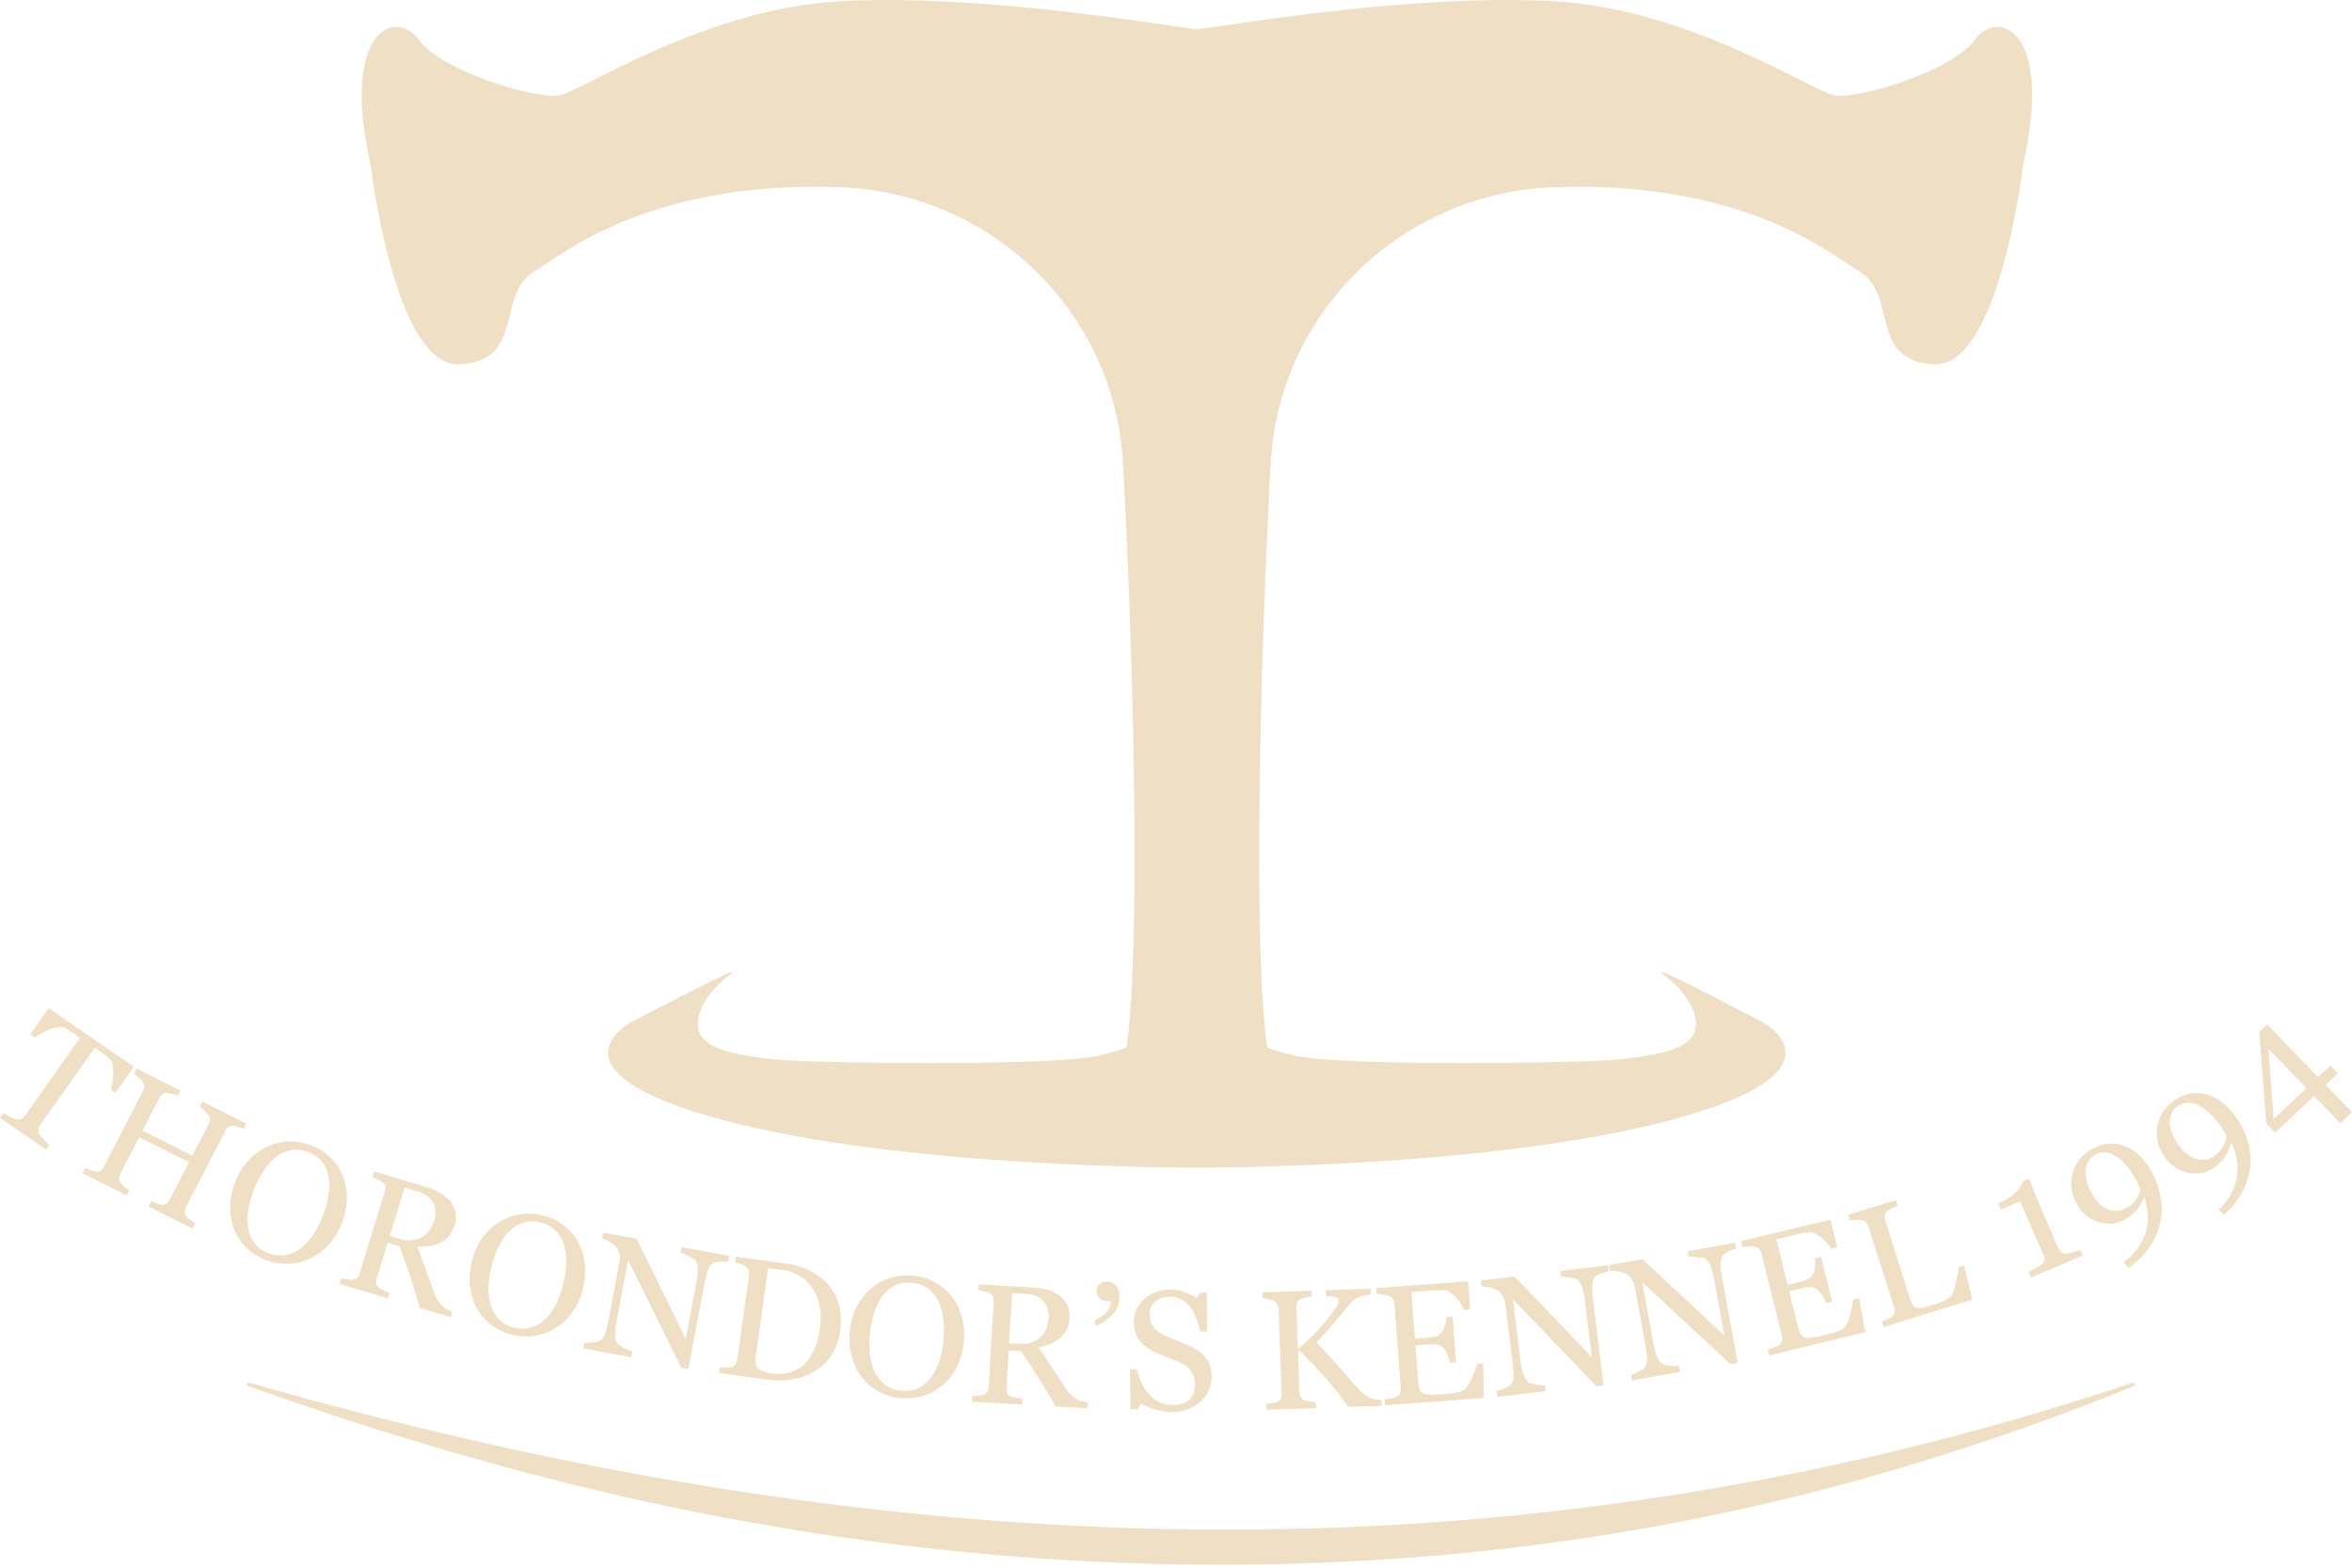 <svg xmlns="http://www.w3.org/2000/svg" width="111" height="74" viewBox="0 0 111 74" fill="none">
  <g clip-path="url(#clip0_679_1363)">
    <path d="M5.44 51.591L5.216 51.436C5.251 51.346 5.28 51.23 5.305 51.089C5.328 50.949 5.342 50.81 5.346 50.672C5.351 50.529 5.341 50.394 5.316 50.267C5.291 50.14 5.246 50.047 5.183 49.986C5.122 49.932 5.042 49.867 4.943 49.792C4.844 49.718 4.751 49.651 4.665 49.591L4.476 49.46L1.902 53.097C1.853 53.167 1.822 53.243 1.81 53.322C1.799 53.402 1.82 53.483 1.873 53.568C1.902 53.61 1.968 53.687 2.074 53.798C2.18 53.91 2.267 53.99 2.335 54.04L2.174 54.268L0.001 52.767L0.162 52.539C0.225 52.577 0.324 52.632 0.457 52.705C0.591 52.778 0.687 52.821 0.749 52.834C0.84 52.856 0.921 52.852 0.992 52.823C1.062 52.794 1.129 52.736 1.191 52.648L3.786 48.982L3.597 48.853C3.53 48.806 3.446 48.751 3.344 48.685C3.242 48.62 3.142 48.561 3.043 48.509C2.966 48.469 2.862 48.46 2.731 48.483C2.601 48.506 2.469 48.543 2.336 48.594C2.203 48.646 2.074 48.709 1.948 48.782C1.822 48.855 1.723 48.92 1.655 48.977L1.428 48.82L2.301 47.587L6.314 50.358L5.441 51.592L5.44 51.591Z" fill="#EFDFC5"/>
    <path d="M9.083 57.989L7.005 56.945L7.133 56.697C7.192 56.721 7.277 56.755 7.388 56.8C7.5 56.844 7.581 56.867 7.631 56.868C7.716 56.876 7.789 56.86 7.852 56.819C7.914 56.779 7.968 56.714 8.015 56.623L8.921 54.863L6.568 53.681L5.681 55.401C5.639 55.483 5.617 55.559 5.616 55.627C5.614 55.697 5.643 55.772 5.701 55.855C5.73 55.896 5.79 55.953 5.882 56.025C5.973 56.097 6.048 56.149 6.105 56.181L5.977 56.428L3.899 55.383L4.027 55.136C4.086 55.16 4.171 55.194 4.284 55.238C4.396 55.283 4.476 55.306 4.526 55.307C4.611 55.315 4.684 55.298 4.747 55.258C4.808 55.218 4.863 55.153 4.91 55.062L6.748 51.494C6.786 51.419 6.806 51.343 6.807 51.267C6.808 51.19 6.78 51.115 6.723 51.043C6.675 50.981 6.612 50.915 6.533 50.846C6.455 50.778 6.384 50.725 6.32 50.687L6.448 50.44L8.526 51.484L8.398 51.731C8.331 51.7 8.245 51.67 8.14 51.641C8.035 51.612 7.955 51.594 7.899 51.586C7.806 51.574 7.727 51.593 7.667 51.645C7.607 51.696 7.557 51.761 7.517 51.837L6.727 53.37L9.08 54.553L9.852 53.054C9.89 52.979 9.91 52.904 9.911 52.827C9.912 52.75 9.884 52.675 9.827 52.603C9.779 52.542 9.716 52.476 9.638 52.407C9.559 52.338 9.488 52.285 9.425 52.247L9.552 52L11.63 53.045L11.502 53.292C11.435 53.261 11.35 53.231 11.244 53.202C11.139 53.172 11.059 53.154 11.004 53.147C10.909 53.135 10.832 53.154 10.772 53.205C10.711 53.257 10.661 53.321 10.621 53.397L8.785 56.962C8.743 57.043 8.722 57.118 8.72 57.188C8.718 57.257 8.747 57.333 8.805 57.414C8.835 57.455 8.895 57.512 8.986 57.584C9.077 57.656 9.152 57.709 9.209 57.74L9.081 57.987L9.083 57.989Z" fill="#EFDFC5"/>
    <path d="M16.164 55.469C16.302 55.795 16.372 56.152 16.371 56.539C16.371 56.925 16.29 57.322 16.131 57.732C15.971 58.143 15.759 58.49 15.495 58.776C15.23 59.061 14.935 59.277 14.607 59.423C14.287 59.57 13.95 59.649 13.598 59.66C13.246 59.671 12.899 59.612 12.556 59.482C12.192 59.343 11.881 59.148 11.625 58.895C11.369 58.643 11.177 58.354 11.049 58.029C10.919 57.709 10.857 57.357 10.861 56.971C10.865 56.586 10.943 56.201 11.092 55.817C11.257 55.396 11.469 55.046 11.73 54.767C11.992 54.488 12.286 54.273 12.614 54.121C12.938 53.971 13.279 53.89 13.634 53.88C13.989 53.87 14.335 53.929 14.67 54.056C15.018 54.189 15.32 54.377 15.577 54.624C15.834 54.87 16.03 55.153 16.164 55.471V55.469ZM14.183 58.931C14.408 58.762 14.606 58.55 14.777 58.294C14.949 58.038 15.102 57.738 15.236 57.392C15.375 57.036 15.467 56.697 15.512 56.374C15.557 56.05 15.553 55.758 15.499 55.498C15.444 55.239 15.336 55.014 15.177 54.82C15.018 54.627 14.806 54.48 14.543 54.38C14.248 54.268 13.97 54.239 13.711 54.294C13.453 54.349 13.213 54.464 12.996 54.638C12.789 54.806 12.6 55.021 12.428 55.286C12.256 55.55 12.108 55.84 11.985 56.156C11.848 56.506 11.757 56.835 11.711 57.141C11.665 57.448 11.668 57.737 11.721 58.008C11.771 58.272 11.873 58.503 12.028 58.701C12.183 58.898 12.401 59.05 12.682 59.156C12.945 59.257 13.207 59.286 13.466 59.245C13.725 59.204 13.963 59.099 14.182 58.931H14.183Z" fill="#EFDFC5"/>
    <path d="M21.263 62.178L19.816 61.743C19.648 61.151 19.491 60.635 19.344 60.196C19.197 59.756 19.032 59.3 18.847 58.824L18.297 58.659L17.778 60.342C17.751 60.429 17.742 60.51 17.75 60.585C17.757 60.659 17.801 60.727 17.881 60.79C17.921 60.821 17.996 60.861 18.104 60.91C18.214 60.959 18.307 60.997 18.384 61.022L18.302 61.288L16.031 60.604L16.112 60.339C16.175 60.352 16.265 60.37 16.384 60.392C16.503 60.415 16.588 60.422 16.639 60.416C16.725 60.407 16.795 60.376 16.848 60.324C16.901 60.271 16.942 60.197 16.973 60.1L18.155 56.262C18.182 56.175 18.194 56.094 18.189 56.019C18.185 55.945 18.142 55.875 18.059 55.813C18.003 55.771 17.927 55.726 17.831 55.677C17.737 55.628 17.654 55.59 17.585 55.564L17.666 55.298L20.146 56.044C20.373 56.113 20.58 56.2 20.765 56.306C20.95 56.413 21.108 56.54 21.238 56.691C21.364 56.838 21.448 57.007 21.492 57.195C21.536 57.384 21.523 57.592 21.453 57.819C21.391 58.023 21.303 58.195 21.192 58.333C21.081 58.471 20.945 58.58 20.786 58.657C20.639 58.73 20.474 58.782 20.291 58.812C20.108 58.843 19.912 58.857 19.703 58.854C19.861 59.281 19.992 59.639 20.094 59.928C20.197 60.218 20.323 60.57 20.474 60.986C20.539 61.169 20.605 61.31 20.673 61.408C20.741 61.506 20.812 61.591 20.887 61.662C20.942 61.714 21.017 61.764 21.11 61.81C21.203 61.858 21.282 61.892 21.347 61.914L21.266 62.179L21.263 62.178ZM20.491 57.624C20.59 57.303 20.575 57.021 20.445 56.776C20.317 56.533 20.081 56.359 19.741 56.256L19.097 56.063L18.395 58.337L18.892 58.486C19.24 58.591 19.564 58.569 19.864 58.417C20.165 58.267 20.372 58.003 20.489 57.624H20.491Z" fill="#EFDFC5"/>
    <path d="M27.248 58.57C27.429 58.876 27.543 59.221 27.594 59.604C27.644 59.987 27.617 60.392 27.513 60.817C27.409 61.245 27.244 61.618 27.02 61.935C26.796 62.251 26.531 62.503 26.225 62.69C25.927 62.876 25.604 62.997 25.256 63.054C24.909 63.111 24.557 63.096 24.2 63.011C23.82 62.92 23.486 62.766 23.198 62.549C22.911 62.332 22.682 62.07 22.513 61.765C22.342 61.464 22.234 61.122 22.187 60.74C22.141 60.357 22.166 59.966 22.264 59.566C22.371 59.127 22.536 58.753 22.759 58.443C22.981 58.133 23.244 57.881 23.55 57.689C23.852 57.498 24.179 57.375 24.53 57.319C24.883 57.263 25.233 57.277 25.581 57.36C25.943 57.446 26.268 57.594 26.555 57.806C26.843 58.017 27.074 58.271 27.248 58.57ZM25.74 62.257C25.94 62.06 26.109 61.824 26.245 61.548C26.381 61.273 26.494 60.955 26.582 60.595C26.673 60.225 26.72 59.877 26.721 59.55C26.724 59.224 26.681 58.935 26.594 58.684C26.505 58.435 26.369 58.224 26.186 58.053C26.003 57.883 25.773 57.764 25.499 57.699C25.191 57.625 24.912 57.633 24.663 57.721C24.413 57.809 24.192 57.953 23.999 58.153C23.816 58.345 23.656 58.584 23.521 58.867C23.385 59.151 23.277 59.458 23.196 59.787C23.106 60.152 23.059 60.489 23.054 60.799C23.049 61.109 23.091 61.395 23.178 61.657C23.263 61.913 23.394 62.13 23.574 62.305C23.754 62.481 23.989 62.602 24.282 62.673C24.557 62.738 24.819 62.734 25.071 62.66C25.322 62.586 25.546 62.451 25.74 62.257Z" fill="#EFDFC5"/>
    <path d="M34.368 59.552C34.295 59.542 34.179 59.541 34.022 59.552C33.865 59.562 33.749 59.583 33.676 59.611C33.571 59.658 33.484 59.769 33.418 59.945C33.351 60.121 33.291 60.349 33.239 60.628L32.484 64.621L32.146 64.558L29.643 59.479L29.111 62.293C29.051 62.608 29.026 62.854 29.034 63.03C29.042 63.207 29.081 63.338 29.151 63.425C29.199 63.493 29.313 63.568 29.49 63.651C29.668 63.734 29.787 63.783 29.846 63.796L29.794 64.069L27.53 63.651L27.581 63.378C27.652 63.386 27.775 63.383 27.95 63.369C28.124 63.354 28.235 63.334 28.284 63.305C28.388 63.25 28.472 63.153 28.533 63.011C28.594 62.87 28.659 62.621 28.726 62.265L29.233 59.579C29.256 59.461 29.256 59.339 29.237 59.214C29.218 59.089 29.179 58.987 29.122 58.91C29.044 58.808 28.931 58.713 28.784 58.623C28.636 58.534 28.513 58.477 28.415 58.454L28.467 58.181L30.044 58.472L32.361 63.202L32.852 60.609C32.912 60.291 32.937 60.043 32.928 59.865C32.919 59.688 32.88 59.563 32.813 59.492C32.75 59.43 32.641 59.361 32.484 59.284C32.328 59.208 32.208 59.159 32.123 59.138L32.175 58.865L34.42 59.279L34.369 59.552H34.368Z" fill="#EFDFC5"/>
    <path d="M39.655 62.828C39.589 63.295 39.443 63.688 39.217 64.007C38.991 64.327 38.72 64.576 38.405 64.757C38.087 64.937 37.741 65.056 37.367 65.115C36.993 65.175 36.616 65.178 36.235 65.126L33.929 64.809L33.967 64.534C34.043 64.545 34.143 64.552 34.266 64.554C34.39 64.557 34.472 64.552 34.514 64.539C34.597 64.516 34.661 64.474 34.705 64.413C34.749 64.353 34.778 64.275 34.791 64.183L35.349 60.217C35.361 60.13 35.358 60.049 35.338 59.975C35.318 59.901 35.266 59.838 35.183 59.784C35.108 59.734 35.024 59.694 34.933 59.663C34.842 59.632 34.762 59.609 34.695 59.595L34.734 59.32L37.164 59.654C37.499 59.701 37.822 59.797 38.131 59.943C38.44 60.089 38.704 60.265 38.92 60.471C39.215 60.746 39.428 61.082 39.561 61.479C39.694 61.876 39.725 62.327 39.655 62.83V62.828ZM38.695 62.694C38.747 62.325 38.744 61.985 38.687 61.674C38.63 61.362 38.521 61.082 38.361 60.834C38.211 60.598 38.013 60.401 37.767 60.244C37.521 60.087 37.237 59.986 36.916 59.942C36.809 59.927 36.687 59.913 36.553 59.898C36.417 59.883 36.317 59.873 36.251 59.866L35.657 64.087C35.624 64.322 35.67 64.494 35.796 64.603C35.922 64.712 36.129 64.787 36.415 64.826C36.747 64.872 37.045 64.854 37.31 64.771C37.575 64.689 37.799 64.556 37.982 64.371C38.175 64.177 38.328 63.941 38.443 63.667C38.558 63.392 38.641 63.068 38.694 62.693L38.695 62.694Z" fill="#EFDFC5"/>
    <path d="M44.899 61.177C45.12 61.455 45.284 61.78 45.387 62.153C45.491 62.525 45.522 62.929 45.479 63.365C45.436 63.804 45.326 64.195 45.149 64.54C44.972 64.884 44.745 65.171 44.468 65.398C44.2 65.624 43.898 65.788 43.561 65.892C43.225 65.996 42.874 66.031 42.509 65.996C42.12 65.959 41.767 65.853 41.452 65.677C41.137 65.502 40.873 65.273 40.662 64.995C40.45 64.721 40.295 64.397 40.195 64.025C40.095 63.652 40.065 63.262 40.105 62.851C40.149 62.403 40.259 62.009 40.435 61.671C40.612 61.333 40.837 61.048 41.112 60.815C41.384 60.584 41.69 60.417 42.03 60.313C42.37 60.21 42.719 60.175 43.076 60.21C43.447 60.245 43.789 60.347 44.104 60.516C44.419 60.685 44.684 60.906 44.899 61.177ZM43.927 65.036C44.097 64.813 44.23 64.557 44.327 64.265C44.423 63.973 44.489 63.643 44.526 63.275C44.563 62.896 44.56 62.544 44.515 62.221C44.472 61.897 44.389 61.616 44.266 61.379C44.143 61.145 43.979 60.956 43.773 60.812C43.567 60.668 43.324 60.583 43.042 60.556C42.727 60.525 42.452 60.571 42.218 60.693C41.983 60.815 41.784 60.988 41.621 61.213C41.468 61.428 41.343 61.687 41.25 61.986C41.155 62.287 41.091 62.605 41.058 62.942C41.022 63.316 41.023 63.657 41.062 63.964C41.101 64.271 41.182 64.549 41.306 64.796C41.426 65.038 41.587 65.234 41.789 65.382C41.992 65.532 42.243 65.62 42.543 65.649C42.823 65.676 43.083 65.636 43.322 65.528C43.561 65.419 43.763 65.255 43.927 65.036Z" fill="#EFDFC5"/>
    <path d="M51.326 66.478L49.816 66.391C49.511 65.855 49.236 65.389 48.988 64.996C48.741 64.603 48.47 64.198 48.178 63.779L47.604 63.747L47.502 65.503C47.496 65.594 47.506 65.674 47.531 65.746C47.556 65.816 47.614 65.873 47.707 65.915C47.754 65.935 47.836 65.957 47.953 65.98C48.071 66.002 48.171 66.017 48.252 66.025L48.236 66.302L45.864 66.166L45.881 65.889C45.944 65.887 46.036 65.884 46.157 65.877C46.278 65.871 46.362 65.859 46.411 65.841C46.492 65.812 46.552 65.765 46.592 65.703C46.631 65.64 46.653 65.558 46.659 65.456L46.894 61.452C46.899 61.361 46.891 61.279 46.869 61.207C46.847 61.135 46.788 61.078 46.692 61.036C46.628 61.009 46.544 60.983 46.44 60.957C46.335 60.931 46.247 60.914 46.173 60.905L46.189 60.628L48.778 60.775C49.015 60.789 49.236 60.826 49.442 60.886C49.647 60.946 49.831 61.034 49.994 61.15C50.151 61.264 50.274 61.407 50.361 61.58C50.449 61.754 50.486 61.959 50.472 62.196C50.46 62.409 50.415 62.596 50.34 62.756C50.264 62.917 50.158 63.053 50.023 63.165C49.897 63.27 49.75 63.359 49.578 63.431C49.408 63.503 49.22 63.563 49.017 63.608C49.273 63.986 49.485 64.304 49.653 64.561C49.822 64.819 50.029 65.132 50.275 65.501C50.381 65.664 50.48 65.785 50.568 65.864C50.658 65.944 50.746 66.009 50.836 66.061C50.903 66.099 50.986 66.13 51.088 66.154C51.19 66.178 51.275 66.194 51.343 66.2L51.327 66.478H51.326ZM49.489 62.232C49.508 61.897 49.426 61.626 49.243 61.418C49.06 61.21 48.79 61.097 48.434 61.076L47.762 61.038L47.623 63.411L48.141 63.44C48.504 63.461 48.815 63.363 49.07 63.148C49.325 62.931 49.465 62.626 49.489 62.231V62.232Z" fill="#EFDFC5"/>
    <path d="M52.832 61.312C52.826 61.483 52.783 61.639 52.703 61.779C52.623 61.918 52.529 62.038 52.42 62.139C52.31 62.242 52.191 62.335 52.062 62.414C51.932 62.494 51.829 62.553 51.751 62.59L51.624 62.355C51.734 62.296 51.84 62.235 51.941 62.172C52.042 62.108 52.12 62.048 52.175 61.99C52.249 61.914 52.308 61.834 52.353 61.751C52.398 61.668 52.428 61.557 52.444 61.42L52.253 61.414C52.087 61.409 51.959 61.362 51.87 61.276C51.78 61.19 51.738 61.072 51.743 60.925C51.747 60.818 51.792 60.718 51.88 60.626C51.967 60.533 52.084 60.489 52.228 60.495C52.452 60.502 52.61 60.58 52.703 60.731C52.796 60.882 52.838 61.075 52.83 61.312L52.832 61.312Z" fill="#EFDFC5"/>
    <path d="M56.844 64.018C56.961 64.15 57.047 64.293 57.102 64.449C57.157 64.604 57.183 64.785 57.18 64.991C57.174 65.481 56.986 65.883 56.615 66.196C56.244 66.509 55.787 66.663 55.244 66.657C54.994 66.654 54.743 66.612 54.493 66.532C54.243 66.453 54.028 66.357 53.847 66.245L53.674 66.528L53.357 66.525L53.325 64.625L53.646 64.628C53.709 64.863 53.783 65.076 53.87 65.266C53.956 65.455 54.071 65.634 54.214 65.8C54.35 65.955 54.508 66.079 54.69 66.173C54.873 66.266 55.085 66.314 55.328 66.317C55.511 66.32 55.67 66.297 55.806 66.253C55.943 66.207 56.054 66.142 56.139 66.057C56.224 65.972 56.288 65.872 56.331 65.756C56.374 65.64 56.395 65.507 56.397 65.355C56.4 65.133 56.339 64.926 56.215 64.733C56.09 64.54 55.904 64.392 55.654 64.29C55.484 64.22 55.287 64.143 55.068 64.059C54.847 63.975 54.657 63.895 54.497 63.82C54.182 63.676 53.938 63.488 53.765 63.258C53.592 63.028 53.508 62.73 53.513 62.362C53.516 62.151 53.562 61.955 53.651 61.773C53.741 61.592 53.867 61.431 54.029 61.289C54.184 61.155 54.366 61.051 54.576 60.977C54.785 60.902 55.003 60.867 55.23 60.87C55.489 60.873 55.719 60.914 55.923 60.995C56.127 61.076 56.313 61.169 56.481 61.276L56.647 61.011L56.963 61.015L56.972 62.856L56.652 62.853C56.596 62.641 56.534 62.438 56.463 62.245C56.393 62.051 56.301 61.876 56.187 61.718C56.076 61.565 55.938 61.443 55.776 61.351C55.613 61.259 55.413 61.212 55.176 61.209C54.926 61.206 54.71 61.282 54.532 61.44C54.353 61.596 54.263 61.79 54.26 62.019C54.258 62.258 54.312 62.458 54.424 62.617C54.535 62.776 54.698 62.908 54.914 63.012C55.105 63.105 55.294 63.186 55.479 63.255C55.664 63.323 55.843 63.396 56.017 63.474C56.174 63.544 56.325 63.623 56.471 63.711C56.616 63.798 56.742 63.9 56.849 64.016L56.844 64.018Z" fill="#EFDFC5"/>
    <path d="M65.206 66.358L63.632 66.412C63.312 65.959 62.958 65.511 62.572 65.067C62.185 64.623 61.78 64.193 61.358 63.777L61.256 63.781L61.325 65.711C61.329 65.797 61.348 65.873 61.383 65.94C61.418 66.007 61.48 66.06 61.569 66.098C61.611 66.115 61.69 66.134 61.807 66.157C61.922 66.179 62.019 66.189 62.095 66.189L62.106 66.466L59.776 66.548L59.766 66.271C59.826 66.263 59.914 66.253 60.03 66.238C60.145 66.224 60.227 66.206 60.273 66.182C60.351 66.145 60.407 66.093 60.44 66.026C60.473 65.958 60.488 65.878 60.485 65.784L60.341 61.783C60.337 61.694 60.32 61.618 60.287 61.554C60.254 61.489 60.192 61.439 60.101 61.4C60.029 61.368 59.943 61.342 59.845 61.319C59.746 61.297 59.66 61.284 59.586 61.282L59.575 61.004L61.905 60.923L61.915 61.2C61.842 61.205 61.749 61.221 61.64 61.245C61.53 61.27 61.449 61.292 61.397 61.312C61.308 61.346 61.25 61.4 61.22 61.475C61.191 61.549 61.178 61.628 61.181 61.715L61.25 63.63L61.329 63.627C61.559 63.421 61.785 63.206 62.007 62.983C62.228 62.761 62.429 62.539 62.609 62.319C62.809 62.075 62.954 61.88 63.045 61.735C63.136 61.59 63.18 61.462 63.176 61.353C63.175 61.313 63.149 61.282 63.1 61.26C63.05 61.237 62.994 61.219 62.93 61.205C62.855 61.192 62.789 61.185 62.731 61.183C62.672 61.181 62.625 61.179 62.588 61.178L62.578 60.901L64.682 60.827L64.693 61.104C64.685 61.104 64.668 61.106 64.641 61.11C64.615 61.113 64.585 61.118 64.551 61.121C64.515 61.125 64.477 61.131 64.441 61.141C64.404 61.149 64.357 61.16 64.299 61.173C64.208 61.197 64.113 61.234 64.016 61.283C63.919 61.332 63.839 61.391 63.779 61.462C63.518 61.776 63.247 62.101 62.964 62.438C62.68 62.774 62.399 63.081 62.119 63.359C62.536 63.793 62.882 64.167 63.156 64.48C63.431 64.794 63.722 65.129 64.031 65.485C64.15 65.622 64.266 65.731 64.383 65.812C64.498 65.892 64.598 65.952 64.681 65.991C64.75 66.023 64.836 66.046 64.94 66.061C65.042 66.075 65.128 66.083 65.197 66.083L65.207 66.36L65.206 66.358Z" fill="#EFDFC5"/>
    <path d="M70.001 64.352L70.018 65.989L65.368 66.335L65.347 66.059C65.426 66.048 65.531 66.029 65.66 66.002C65.791 65.975 65.875 65.951 65.913 65.93C65.994 65.885 66.049 65.83 66.078 65.765C66.105 65.7 66.116 65.62 66.109 65.524L65.805 61.548C65.799 61.462 65.778 61.387 65.745 61.323C65.711 61.258 65.646 61.209 65.551 61.174C65.477 61.146 65.38 61.123 65.258 61.106C65.136 61.088 65.04 61.08 64.969 61.08L64.948 60.803L69.281 60.481L69.383 61.814L69.087 61.836C69.019 61.643 68.89 61.441 68.698 61.232C68.505 61.022 68.33 60.913 68.17 60.905C68.088 60.901 67.989 60.9 67.876 60.903C67.763 60.907 67.634 60.913 67.489 60.924L66.608 60.989L66.776 63.188L67.408 63.141C67.61 63.125 67.757 63.095 67.848 63.051C67.938 63.007 68.015 62.937 68.08 62.844C68.132 62.764 68.174 62.66 68.205 62.53C68.236 62.402 68.254 62.281 68.259 62.167L68.555 62.145L68.72 64.312L68.424 64.335C68.404 64.21 68.366 64.08 68.308 63.945C68.252 63.809 68.196 63.712 68.141 63.654C68.052 63.559 67.954 63.499 67.848 63.475C67.742 63.452 67.603 63.447 67.431 63.459L66.8 63.506L66.927 65.164C66.939 65.33 66.961 65.46 66.992 65.555C67.023 65.649 67.074 65.718 67.146 65.763C67.219 65.806 67.314 65.831 67.434 65.837C67.554 65.843 67.722 65.837 67.941 65.821C68.028 65.814 68.142 65.806 68.284 65.795C68.426 65.785 68.546 65.77 68.642 65.753C68.741 65.735 68.843 65.709 68.948 65.673C69.052 65.638 69.125 65.595 69.166 65.546C69.277 65.412 69.39 65.213 69.504 64.95C69.618 64.686 69.688 64.494 69.716 64.371L70 64.35L70.001 64.352Z" fill="#EFDFC5"/>
    <path d="M75.931 59.997C75.858 60.008 75.748 60.042 75.601 60.1C75.454 60.157 75.35 60.21 75.29 60.259C75.204 60.336 75.155 60.467 75.145 60.655C75.135 60.843 75.148 61.077 75.183 61.36L75.682 65.392L75.34 65.433L71.403 61.336L71.755 64.177C71.794 64.495 71.844 64.737 71.906 64.903C71.968 65.068 72.045 65.183 72.138 65.245C72.205 65.295 72.336 65.333 72.531 65.359C72.725 65.386 72.853 65.396 72.914 65.392L72.948 65.667L70.661 65.943L70.627 65.667C70.698 65.654 70.814 65.614 70.976 65.549C71.138 65.484 71.237 65.43 71.275 65.388C71.358 65.305 71.407 65.187 71.423 65.034C71.438 64.881 71.424 64.625 71.379 64.265L71.044 61.552C71.029 61.433 70.993 61.317 70.937 61.203C70.88 61.088 70.813 61.004 70.734 60.948C70.628 60.874 70.492 60.816 70.323 60.774C70.155 60.733 70.02 60.716 69.92 60.723L69.886 60.447L71.479 60.255L75.132 64.075L74.808 61.457C74.768 61.136 74.717 60.892 74.654 60.725C74.591 60.559 74.517 60.452 74.431 60.404C74.351 60.363 74.226 60.33 74.054 60.303C73.882 60.276 73.752 60.266 73.665 60.271L73.631 59.996L75.898 59.722L75.932 59.998L75.931 59.997Z" fill="#EFDFC5"/>
    <path d="M81.947 58.932C81.875 58.948 81.767 58.988 81.623 59.053C81.48 59.119 81.379 59.178 81.322 59.23C81.24 59.311 81.199 59.446 81.2 59.634C81.2 59.822 81.226 60.055 81.277 60.335L82.006 64.333L81.667 64.393L77.502 60.521L78.015 63.338C78.073 63.654 78.137 63.892 78.208 64.055C78.279 64.217 78.363 64.327 78.459 64.383C78.529 64.429 78.662 64.46 78.858 64.475C79.054 64.491 79.182 64.494 79.242 64.486L79.292 64.759L77.024 65.162L76.975 64.889C77.043 64.871 77.157 64.825 77.316 64.751C77.474 64.676 77.57 64.618 77.605 64.574C77.682 64.486 77.725 64.365 77.732 64.212C77.739 64.058 77.71 63.803 77.645 63.446L77.155 60.756C77.133 60.639 77.091 60.524 77.028 60.414C76.965 60.304 76.892 60.222 76.811 60.17C76.702 60.102 76.562 60.053 76.391 60.02C76.221 59.988 76.085 59.978 75.985 59.991L75.936 59.718L77.514 59.437L81.38 63.048L80.907 60.452C80.85 60.133 80.784 59.893 80.712 59.73C80.639 59.567 80.559 59.464 80.471 59.421C80.389 59.385 80.261 59.359 80.089 59.342C79.916 59.325 79.785 59.321 79.698 59.331L79.649 59.059L81.897 58.66L81.947 58.932H81.947Z" fill="#EFDFC5"/>
    <path d="M87.738 61.272L88.026 62.885L83.496 63.976L83.429 63.706C83.505 63.683 83.605 63.647 83.729 63.6C83.853 63.553 83.932 63.516 83.966 63.488C84.039 63.431 84.083 63.367 84.101 63.298C84.118 63.23 84.115 63.149 84.092 63.056L83.135 59.181C83.114 59.098 83.082 59.027 83.038 58.969C82.994 58.912 82.921 58.873 82.822 58.854C82.744 58.838 82.644 58.831 82.522 58.834C82.398 58.836 82.302 58.844 82.231 58.855L82.165 58.586L86.387 57.569L86.708 58.869L86.419 58.938C86.32 58.758 86.159 58.581 85.935 58.405C85.711 58.23 85.52 58.151 85.361 58.168C85.279 58.177 85.182 58.192 85.07 58.213C84.959 58.235 84.832 58.262 84.692 58.296L83.834 58.503L84.362 60.646L84.978 60.497C85.175 60.45 85.315 60.397 85.396 60.337C85.478 60.279 85.543 60.198 85.591 60.095C85.629 60.009 85.654 59.899 85.663 59.767C85.673 59.635 85.67 59.513 85.656 59.4L85.945 59.331L86.466 61.442L86.178 61.512C86.138 61.392 86.078 61.27 86 61.146C85.922 61.022 85.851 60.935 85.787 60.885C85.684 60.805 85.577 60.762 85.469 60.756C85.36 60.75 85.222 60.767 85.056 60.808L84.441 60.955L84.839 62.571C84.879 62.732 84.922 62.857 84.969 62.945C85.015 63.033 85.078 63.093 85.156 63.125C85.234 63.157 85.333 63.166 85.452 63.153C85.571 63.139 85.736 63.106 85.949 63.055C86.033 63.034 86.145 63.008 86.284 62.974C86.422 62.941 86.537 62.908 86.629 62.874C86.724 62.841 86.821 62.798 86.918 62.747C87.015 62.695 87.081 62.641 87.113 62.585C87.201 62.435 87.279 62.221 87.347 61.943C87.416 61.665 87.453 61.464 87.461 61.338L87.738 61.271V61.272Z" fill="#EFDFC5"/>
    <path d="M92.699 59.736L93.085 61.345L88.895 62.642L88.811 62.377C88.87 62.353 88.954 62.318 89.066 62.269C89.176 62.221 89.251 62.18 89.29 62.147C89.355 62.091 89.395 62.026 89.41 61.954C89.424 61.882 89.416 61.797 89.384 61.7L88.182 57.909C88.155 57.824 88.117 57.755 88.067 57.699C88.017 57.643 87.944 57.609 87.845 57.595C87.778 57.583 87.687 57.579 87.574 57.583C87.46 57.587 87.369 57.597 87.3 57.613L87.215 57.348L89.478 56.648L89.562 56.912C89.493 56.937 89.405 56.977 89.3 57.034C89.195 57.091 89.12 57.136 89.076 57.169C88.999 57.225 88.958 57.294 88.949 57.376C88.94 57.458 88.949 57.54 88.975 57.623L90.103 61.178C90.155 61.342 90.204 61.467 90.249 61.553C90.294 61.639 90.355 61.697 90.432 61.728C90.504 61.754 90.599 61.757 90.718 61.736C90.837 61.714 91 61.671 91.207 61.607C91.3 61.578 91.396 61.546 91.495 61.509C91.594 61.473 91.687 61.433 91.772 61.391C91.856 61.349 91.931 61.303 91.997 61.254C92.063 61.205 92.107 61.155 92.13 61.104C92.197 60.957 92.262 60.747 92.325 60.471C92.389 60.197 92.424 59.979 92.431 59.818L92.7 59.735L92.699 59.736Z" fill="#EFDFC5"/>
    <path d="M98.292 59.271L95.837 60.301L95.726 60.046C95.796 60.01 95.906 59.953 96.054 59.872C96.201 59.792 96.3 59.731 96.352 59.69C96.417 59.635 96.458 59.572 96.474 59.501C96.491 59.43 96.476 59.34 96.43 59.233L95.344 56.707L94.436 57.087L94.306 56.785L94.507 56.701C94.769 56.591 94.984 56.444 95.15 56.261C95.317 56.079 95.421 55.913 95.464 55.764L95.766 55.638C95.826 55.796 95.896 55.982 95.979 56.194C96.062 56.406 96.138 56.594 96.209 56.759L97.127 58.893C97.163 58.977 97.214 59.044 97.28 59.094C97.346 59.144 97.421 59.17 97.505 59.172C97.58 59.172 97.693 59.152 97.846 59.114C97.998 59.076 98.11 59.043 98.182 59.016L98.292 59.271Z" fill="#EFDFC5"/>
    <path d="M101.575 55.363C101.789 55.764 101.925 56.175 101.985 56.595C102.045 57.016 102.026 57.423 101.927 57.815C101.83 58.2 101.659 58.568 101.411 58.919C101.164 59.269 100.845 59.581 100.454 59.855L100.225 59.576L100.511 59.357C100.93 58.94 101.194 58.496 101.304 58.023C101.413 57.551 101.376 57.044 101.192 56.501C101.086 56.762 100.958 56.979 100.807 57.152C100.656 57.327 100.462 57.475 100.224 57.599C99.843 57.796 99.434 57.822 98.996 57.675C98.559 57.528 98.222 57.233 97.986 56.788C97.732 56.31 97.681 55.824 97.833 55.328C97.985 54.831 98.3 54.459 98.779 54.21C99.3 53.94 99.813 53.908 100.317 54.114C100.822 54.32 101.241 54.736 101.574 55.364L101.575 55.363ZM100.811 55.708C100.523 55.168 100.21 54.791 99.868 54.578C99.527 54.365 99.21 54.335 98.918 54.486C98.64 54.63 98.479 54.864 98.434 55.189C98.389 55.515 98.478 55.885 98.698 56.3C98.897 56.674 99.143 56.928 99.438 57.065C99.733 57.2 100.025 57.193 100.317 57.042C100.5 56.947 100.649 56.828 100.766 56.683C100.882 56.539 100.968 56.359 101.021 56.146C101.016 56.137 101.008 56.118 100.997 56.088C100.986 56.059 100.967 56.019 100.94 55.968C100.922 55.935 100.903 55.896 100.881 55.849C100.858 55.801 100.834 55.754 100.81 55.709L100.811 55.708Z" fill="#EFDFC5"/>
    <path d="M105.538 52.754C105.798 53.127 105.983 53.519 106.094 53.929C106.204 54.341 106.234 54.746 106.183 55.147C106.134 55.541 106.008 55.927 105.804 56.303C105.601 56.68 105.321 57.028 104.966 57.345L104.705 57.096L104.962 56.845C105.328 56.382 105.537 55.909 105.589 55.427C105.641 54.946 105.543 54.446 105.294 53.929C105.22 54.2 105.12 54.431 104.991 54.621C104.862 54.811 104.688 54.982 104.465 55.133C104.111 55.374 103.708 55.447 103.256 55.352C102.805 55.258 102.434 55.004 102.146 54.59C101.836 54.147 101.727 53.669 101.818 53.159C101.909 52.648 102.177 52.241 102.623 51.938C103.108 51.609 103.613 51.517 104.138 51.662C104.664 51.807 105.131 52.172 105.538 52.755L105.538 52.754ZM104.822 53.186C104.471 52.684 104.114 52.347 103.749 52.176C103.384 52.004 103.066 52.011 102.795 52.196C102.536 52.372 102.404 52.623 102.399 52.951C102.394 53.279 102.526 53.636 102.795 54.023C103.037 54.371 103.313 54.595 103.621 54.695C103.93 54.795 104.22 54.753 104.492 54.568C104.662 54.453 104.795 54.316 104.895 54.16C104.994 54.002 105.056 53.814 105.084 53.596C105.078 53.588 105.067 53.57 105.053 53.541C105.038 53.513 105.014 53.476 104.981 53.429C104.961 53.399 104.936 53.362 104.908 53.318C104.881 53.273 104.852 53.229 104.822 53.186Z" fill="#EFDFC5"/>
    <path d="M110.338 50.667L109.756 51.215L111 52.501L110.45 53.02L109.206 51.733L107.373 53.461L106.953 53.026L106.624 48.715L106.999 48.362L109.398 50.845L109.98 50.297L110.338 50.668V50.667ZM108.849 51.363L107.058 49.51L107.3 52.825L108.849 51.364V51.363Z" fill="#EFDFC5"/>
    <path d="M11.699 65.251C41.562 73.817 70.981 75.194 100.714 65.251L100.776 65.402C97.26 66.833 93.674 68.1 90.033 69.187C68.124 75.82 44.41 75.104 22.494 68.873C18.835 67.847 15.217 66.684 11.643 65.403L11.699 65.249V65.251Z" fill="#EFDFC5"/>
    <path d="M56.46 55.114C56.46 55.114 70.224 55.184 78.872 52.864C87.519 50.545 83.179 48.244 83.179 48.244C83.179 48.244 78.755 45.929 78.471 45.892C78.42 45.885 78.371 45.904 78.396 45.923C79.6 46.763 80.359 48.052 79.907 48.855C79.457 49.657 77.745 49.848 76.439 50.005C75.133 50.163 63.648 50.372 61.126 49.831C60.595 49.717 60.161 49.586 59.805 49.449C59.135 44.893 59.461 31.219 59.972 21.848C60.359 14.75 66.154 9.093 73.346 8.838C82.336 8.518 86.387 11.995 87.73 12.796C89.591 13.907 88.157 17.008 91.258 17.199C94.359 17.391 95.483 7.744 95.483 7.744C96.918 1.463 94.32 0.353 93.195 1.885C92.071 3.416 87.626 4.68 86.593 4.508C85.559 4.335 79.667 0.354 73.154 0.047C66.642 -0.259 58.897 1.069 56.485 1.387C54.073 1.068 46.329 -0.259 39.816 0.047C33.303 0.354 27.41 4.335 26.377 4.508C25.343 4.68 20.898 3.417 19.774 1.885C18.65 0.354 16.053 1.463 17.487 7.744C17.487 7.744 18.612 17.391 21.712 17.199C24.813 17.008 23.379 13.907 25.239 12.796C26.583 11.995 30.634 8.519 39.623 8.838C46.816 9.093 52.611 14.75 52.998 21.848C53.508 31.219 53.834 44.894 53.164 49.449C52.808 49.586 52.374 49.718 51.843 49.831C49.322 50.372 37.837 50.163 36.531 50.005C35.224 49.848 33.513 49.657 33.062 48.855C32.612 48.052 33.37 46.763 34.574 45.923C34.599 45.904 34.551 45.885 34.499 45.892C34.215 45.929 29.791 48.244 29.791 48.244C29.791 48.244 25.451 50.545 34.098 52.864C42.746 55.184 56.51 55.114 56.51 55.114H56.458H56.46Z" fill="#EFDFC5"/>
  </g>
  <defs>
    <clipPath id="clip0_679_1363">
      <rect width="111" height="74" fill="white"/>
    </clipPath>
  </defs>
</svg>